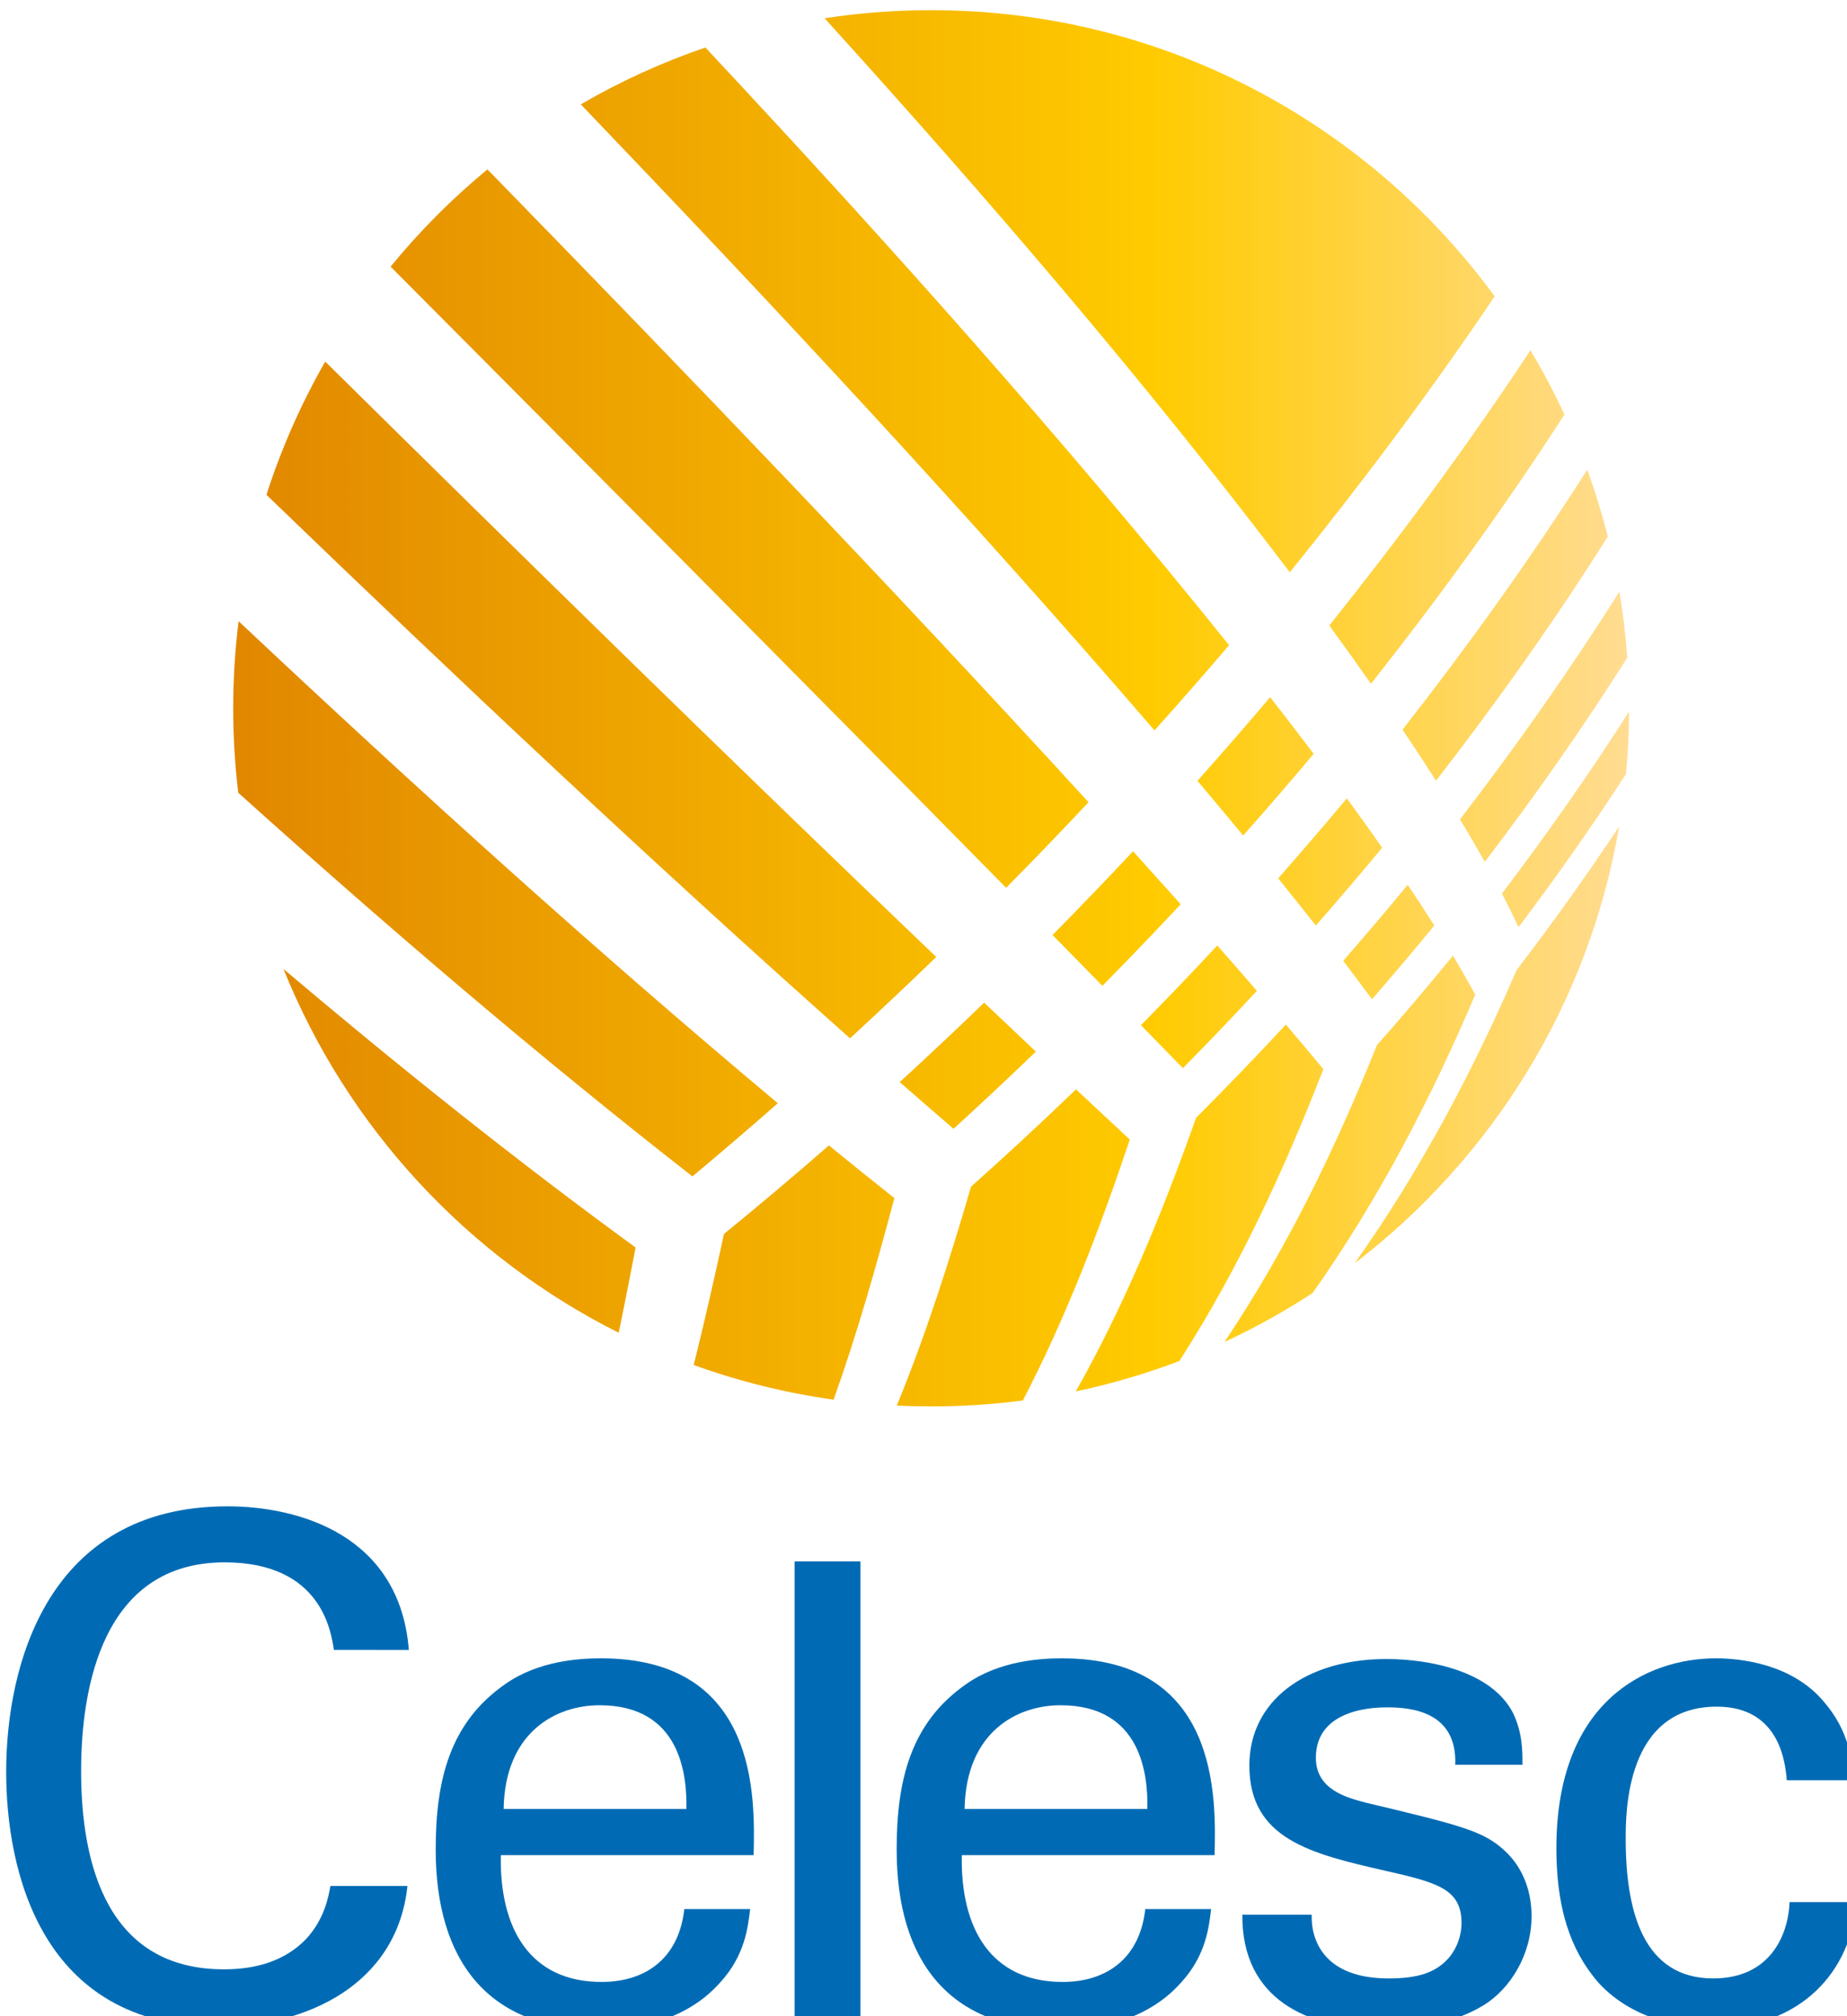 <?xml version="1.0" encoding="UTF-8" standalone="no"?>
<!-- Created with Inkscape (http://www.inkscape.org/) -->

<svg
   xmlns:dc="http://purl.org/dc/elements/1.1/"
   xmlns:cc="http://creativecommons.org/ns#"
   xmlns:rdf="http://www.w3.org/1999/02/22-rdf-syntax-ns#"
   xmlns:svg="http://www.w3.org/2000/svg"
   xmlns="http://www.w3.org/2000/svg"
   xmlns:sodipodi="http://sodipodi.sourceforge.net/DTD/sodipodi-0.dtd"
   xmlns:inkscape="http://www.inkscape.org/namespaces/inkscape"
   width="67.733mm"
   height="73.918mm"
   viewBox="0 0 67.733 73.918"
   version="1.1"
   id="svg8"
   inkscape:version="0.92.2 (5c3e80d, 2017-08-06)"
   sodipodi:docname="celesc.svg">
  <defs
     id="defs2">
    <linearGradient
       id="grad1"
       gradientTransform="matrix(1.003,0,0,1.003,-0.507,-1.601)"
       x1="199.859"
       y1="253.829"
       x2="392.447"
       y2="253.829"
       gradientUnits="userSpaceOnUse">
      <stop
         id="stop4771"
         stop-opacity="1"
         stop-color="#e18700"
         offset="0%" />
      <stop
         id="stop4773"
         stop-opacity="1"
         stop-color="#ffcb00"
         offset="66%" />
      <stop
         id="stop4775"
         stop-opacity="1"
         stop-color="#ffdc92"
         offset="100%" />
    </linearGradient>
  </defs>
  <sodipodi:namedview
     id="base"
     pagecolor="#ffffff"
     bordercolor="#666666"
     borderopacity="1.0"
     inkscape:pageopacity="0.0"
     inkscape:pageshadow="2"
     inkscape:zoom="3.3574823"
     inkscape:cx="127.99999"
     inkscape:cy="139.688"
     inkscape:document-units="mm"
     inkscape:current-layer="Layer1000-6"
     showgrid="false"
     inkscape:window-width="1920"
     inkscape:window-height="1137"
     inkscape:window-x="-8"
     inkscape:window-y="-8"
     inkscape:window-maximized="1"
     fit-margin-top="0"
     fit-margin-left="0"
     fit-margin-right="0"
     fit-margin-bottom="0" />
  <g
     inkscape:label="Layer 1"
     inkscape:groupmode="layer"
     id="layer1"
     transform="translate(41.711,-30.292)">
    <g
       id="Layer1000"
       transform="matrix(0.265,0,0,0.265,-185.351,-206.327)">
      <g
         id="Layer1000-6"
         transform="translate(374.356,641.32)">
        <defs
           id="defs4778">
          <linearGradient
             id="linearGradient4815">
            <stop
               id="stop4809"
               stop-opacity="1"
               stop-color="#e18700"
               offset="0%" />
            <stop
               id="stop4811"
               stop-opacity="1"
               stop-color="#ffcb00"
               offset="66%" />
            <stop
               id="stop4813"
               stop-opacity="1"
               stop-color="#ffdc92"
               offset="100%" />
          </linearGradient>
        </defs>
        <path
           inkscape:connector-curvature="0"
           id="path4780"
           style="fill:url(#grad1);stroke-width:1.003"
           d="m 331.379,399.36 -5.808,-5.945 c 3.575,-3.624 7.097,-7.299 10.565,-11.026 1.835,2.082 3.662,4.172 5.48,6.269 -3.359,3.619 -6.771,7.186 -10.237,10.702 z m -27.503,-9.066 7.153,6.775 c -3.747,3.612 -7.545,7.171 -11.391,10.678 -2.492,-2.143 -4.975,-4.297 -7.45,-6.461 3.944,-3.612 7.84,-7.276 11.688,-10.991 z m 20.605,-20.945 c 2.203,2.437 4.4,4.881 6.588,7.331 -3.558,3.813 -7.17,7.576 -10.834,11.288 l -6.9,-7.029 c 3.766,-3.814 7.482,-7.677 11.146,-11.59 z m 24.994,-13.478 c -3.2,3.813 -6.453,7.581 -9.757,11.304 -2.096,-2.535 -4.206,-5.057 -6.328,-7.571 3.404,-3.814 6.759,-7.671 10.062,-11.573 2.027,2.599 4.036,5.211 6.023,7.839 z m 9.48,12.986 c -3.008,3.635 -6.07,7.225 -9.184,10.77 -1.721,-2.189 -3.459,-4.365 -5.21,-6.53 3.218,-3.644 6.384,-7.332 9.497,-11.067 1.654,2.26 3.288,4.535 4.897,6.827 z m 7.211,10.759 c -2.821,3.448 -5.696,6.851 -8.623,10.208 -1.311,-1.784 -2.642,-3.554 -3.985,-5.314 3.029,-3.461 6.006,-6.966 8.928,-10.518 1.25,1.859 2.479,3.732 3.681,5.624 z m 25.611,-46.18 c 0.505,3.002 0.872,6.052 1.093,9.141 0.166,2.311 0.25,4.644 0.25,6.997 l -0.002,0.457 c -0.013,2.914 -0.156,5.798 -0.422,8.646 -4.696,7.226 -9.666,14.282 -14.871,21.173 -0.732,-1.564 -1.501,-3.11 -2.297,-4.643 6.195,-8.167 12.083,-16.555 17.59,-25.176 l 0.002,-0.457 c 0,-2.353 -0.084,-4.686 -0.25,-6.997 -6.138,9.692 -12.745,19.099 -19.717,28.238 -1.11,-1.978 -2.256,-3.936 -3.429,-5.878 7.819,-10.173 15.22,-20.665 22.053,-31.501 z M 253.297,435.961 c -20.961,-10.512 -37.566,-28.428 -46.383,-50.318 15.815,13.374 31.985,26.326 48.725,38.529 -0.75,3.92 -1.52,7.855 -2.342,11.789 z m 29.739,9.26 c -6.697,-0.937 -13.175,-2.56 -19.358,-4.797 1.529,-6.064 2.884,-12.143 4.192,-18.127 4.907,-4.003 9.746,-8.089 14.519,-12.251 3.002,2.452 6.02,4.884 9.059,7.291 -2.457,9.238 -5.118,18.678 -8.411,27.885 z m 26.195,0.109 c -4.154,0.545 -8.39,0.827 -12.693,0.827 -1.596,0 -3.182,-0.039 -4.758,-0.115 4.077,-9.908 7.331,-20.188 10.277,-30.287 4.927,-4.395 9.77,-8.884 14.528,-13.461 2.475,2.321 4.956,4.636 7.444,6.944 -4.097,12.212 -8.786,24.537 -14.797,36.092 z m 21.661,-5.461 c -4.619,1.758 -9.408,3.173 -14.336,4.211 6.781,-12.005 12.07,-24.936 16.638,-37.847 4.226,-4.224 8.37,-8.528 12.431,-12.912 1.742,2.046 3.473,4.102 5.186,6.172 -5.42,13.991 -11.81,27.761 -19.919,40.376 z m 18.429,-9.397 c -3.877,2.534 -7.947,4.798 -12.184,6.763 8.557,-12.764 15.35,-26.741 21.081,-41.04 3.591,-4.065 7.101,-8.2 10.528,-12.404 1.064,1.778 2.096,3.576 3.08,5.399 -6.15,14.489 -13.468,28.489 -22.505,41.282 z m 42.424,-64.558 c -4.181,24.536 -17.616,45.918 -36.587,60.427 8.94,-12.608 16.252,-26.32 22.403,-40.564 4.955,-6.466 9.693,-13.086 14.184,-19.863 z m -4.411,-49.349 c 1.097,3.017 2.048,6.105 2.845,9.255 -7.349,11.633 -15.335,22.88 -23.771,33.775 -1.516,-2.376 -3.064,-4.731 -4.636,-7.069 9.066,-11.592 17.662,-23.562 25.563,-35.96 z m -7.867,-16.529 c 1.719,2.871 3.292,5.838 4.711,8.893 -8.288,12.844 -17.295,25.239 -26.772,37.246 -1.896,-2.703 -3.82,-5.386 -5.767,-8.054 9.812,-12.287 19.178,-24.958 27.828,-38.085 z M 281.797,254.108 c 4.806,-0.736 9.729,-1.117 14.74,-1.117 32.026,0 60.41,15.587 77.982,39.588 -8.853,13.144 -18.379,25.843 -28.348,38.178 C 326.012,304.147 304.207,278.836 281.797,254.108 Z m -33.741,11.913 c 5.433,-3.16 11.203,-5.804 17.242,-7.867 25.035,26.775 49.5,54.11 72.469,82.686 -3.39,3.973 -6.831,7.902 -10.32,11.79 -25.572,-29.67 -52.284,-58.338 -79.391,-86.608 z m -26.321,22.45 c 4.016,-4.91 8.506,-9.418 13.401,-13.454 28.12,28.808 56.003,57.854 83.184,87.552 -3.752,3.994 -7.554,7.94 -11.406,11.838 -27.906,-28.34 -57.098,-57.736 -85.178,-85.937 z m -17.181,31.567 c 2.075,-6.468 4.813,-12.638 8.134,-18.431 27.677,27.319 56.516,55.565 84.556,82.369 -3.93,3.801 -7.907,7.553 -11.931,11.253 -27.499,-24.433 -54.274,-49.667 -80.76,-75.191 z m -4.6,29.536 c 0,-4.081 0.253,-8.103 0.744,-12.051 24.314,22.846 49.035,45.271 74.623,66.686 -3.898,3.424 -7.838,6.799 -11.821,10.124 -21.622,-16.881 -42.456,-34.734 -62.846,-53.077 -0.462,-3.829 -0.7,-7.728 -0.7,-11.681 z" />
        <path
           inkscape:connector-curvature="0"
           id="path4782"
           style="fill:#006bb4;fill-rule:evenodd;stroke-width:1.003"
           d="m 224.259,479.843 c -1.26,-15.893 -15.214,-19.866 -25.099,-19.866 -24.905,0 -30.622,21.998 -30.622,36.728 0,13.567 4.748,35.274 29.363,35.274 12.017,0 24.711,-5.718 26.165,-19.479 h -10.66 c -0.291,1.647 -0.872,4.651 -3.392,7.365 -3.005,3.101 -7.075,4.167 -11.339,4.167 -15.989,0 -19.769,-14.246 -19.769,-27.425 0,-11.629 3.004,-28.879 19.866,-28.879 13.47,0 14.73,9.691 15.118,12.114 z" />
        <path
           inkscape:connector-curvature="0"
           id="path4784"
           style="fill:#006bb4;fill-rule:evenodd;stroke-width:1.003"
           d="m 271.971,508.236 c 0.193,-7.946 0.678,-27.231 -21.126,-27.231 -2.81,0 -8.624,0.29 -13.276,3.586 -7.655,5.33 -9.593,13.276 -9.593,22.87 0,15.408 7.268,24.905 22.579,24.905 9.788,0 14.633,-4.07 16.765,-6.493 3.489,-3.779 3.876,-7.752 4.167,-10.175 h -9.11 c -0.775,6.978 -5.523,10.079 -11.435,10.079 -9.981,0 -14.149,-7.462 -13.955,-17.541 z m -34.596,-6.396 c 0.194,-10.757 7.365,-14.343 13.276,-14.343 11.241,0 12.114,9.691 12.017,14.343 z" />
        <path
           inkscape:connector-curvature="0"
           id="path4786"
           style="fill:#006bb4;fill-rule:evenodd;stroke-width:1.003"
           d="m 277.642,530.913 v -63.317 h 9.11 v 63.317 z" />
        <path
           inkscape:connector-curvature="0"
           id="path4788"
           style="fill:#006bb4;fill-rule:evenodd;stroke-width:1.003"
           d="m 335.762,508.236 c 0.194,-7.946 0.678,-27.231 -21.126,-27.231 -2.811,0 -8.624,0.29 -13.276,3.586 -7.656,5.33 -9.594,13.276 -9.594,22.87 0,15.408 7.268,24.905 22.58,24.905 9.787,0 14.633,-4.07 16.765,-6.493 3.489,-3.779 3.876,-7.752 4.167,-10.175 h -9.109 c -0.776,6.978 -5.524,10.079 -11.435,10.079 -9.982,0 -14.149,-7.462 -13.955,-17.541 z m -34.596,-6.396 c 0.194,-10.757 7.365,-14.343 13.276,-14.343 11.242,0 12.114,9.691 12.017,14.343 z" />
        <path
           inkscape:connector-curvature="0"
           id="path4790"
           style="fill:#006bb4;fill-rule:evenodd;stroke-width:1.003"
           d="m 339.602,516.473 c -0.097,11.726 9.109,15.796 18.994,15.796 5.039,0 10.175,-0.679 14.439,-3.295 3.586,-2.229 6.59,-6.88 6.59,-12.307 0,-3.101 -0.969,-6.493 -3.683,-9.012 -2.907,-2.713 -5.814,-3.489 -19.284,-6.687 -2.519,-0.679 -6.88,-1.744 -6.88,-6.202 0,-6.977 8.528,-6.977 9.885,-6.977 3.294,0 9.69,0.582 9.4,7.946 h 9.303 c 0,-2.035 0,-4.361 -1.26,-7.074 -2.908,-5.815 -11.435,-7.559 -17.54,-7.559 -11.242,0 -18.994,5.815 -18.994,14.73 0,10.175 8.527,12.211 18.703,14.537 7.268,1.647 10.66,2.519 10.66,7.268 0,1.647 -0.582,3.295 -1.55,4.555 -1.938,2.422 -4.749,3.101 -8.528,3.101 -8.819,0 -10.757,-5.136 -10.66,-8.819 z" />
        <path
           inkscape:connector-curvature="0"
           id="path4792"
           style="fill:#006bb4;fill-rule:evenodd;stroke-width:1.003"
           d="m 424.15,497.867 c -0.194,-2.713 -0.485,-6.687 -4.07,-10.853 -4.458,-5.33 -11.726,-6.009 -14.924,-6.009 -9.691,0 -22.095,6.009 -22.095,26.262 0,10.078 2.907,15.214 5.815,18.606 5.136,5.621 12.695,6.299 15.99,6.299 12.016,0 19.09,-7.946 19.672,-17.444 h -9.206 c -0.194,4.749 -2.811,10.563 -10.563,10.563 -9.691,0 -12.114,-9.303 -12.114,-19.285 0,-3.682 0,-18.315 12.598,-18.315 8.819,0 9.497,7.946 9.691,10.175 z" />
      </g>
    </g>
  </g>
</svg>
